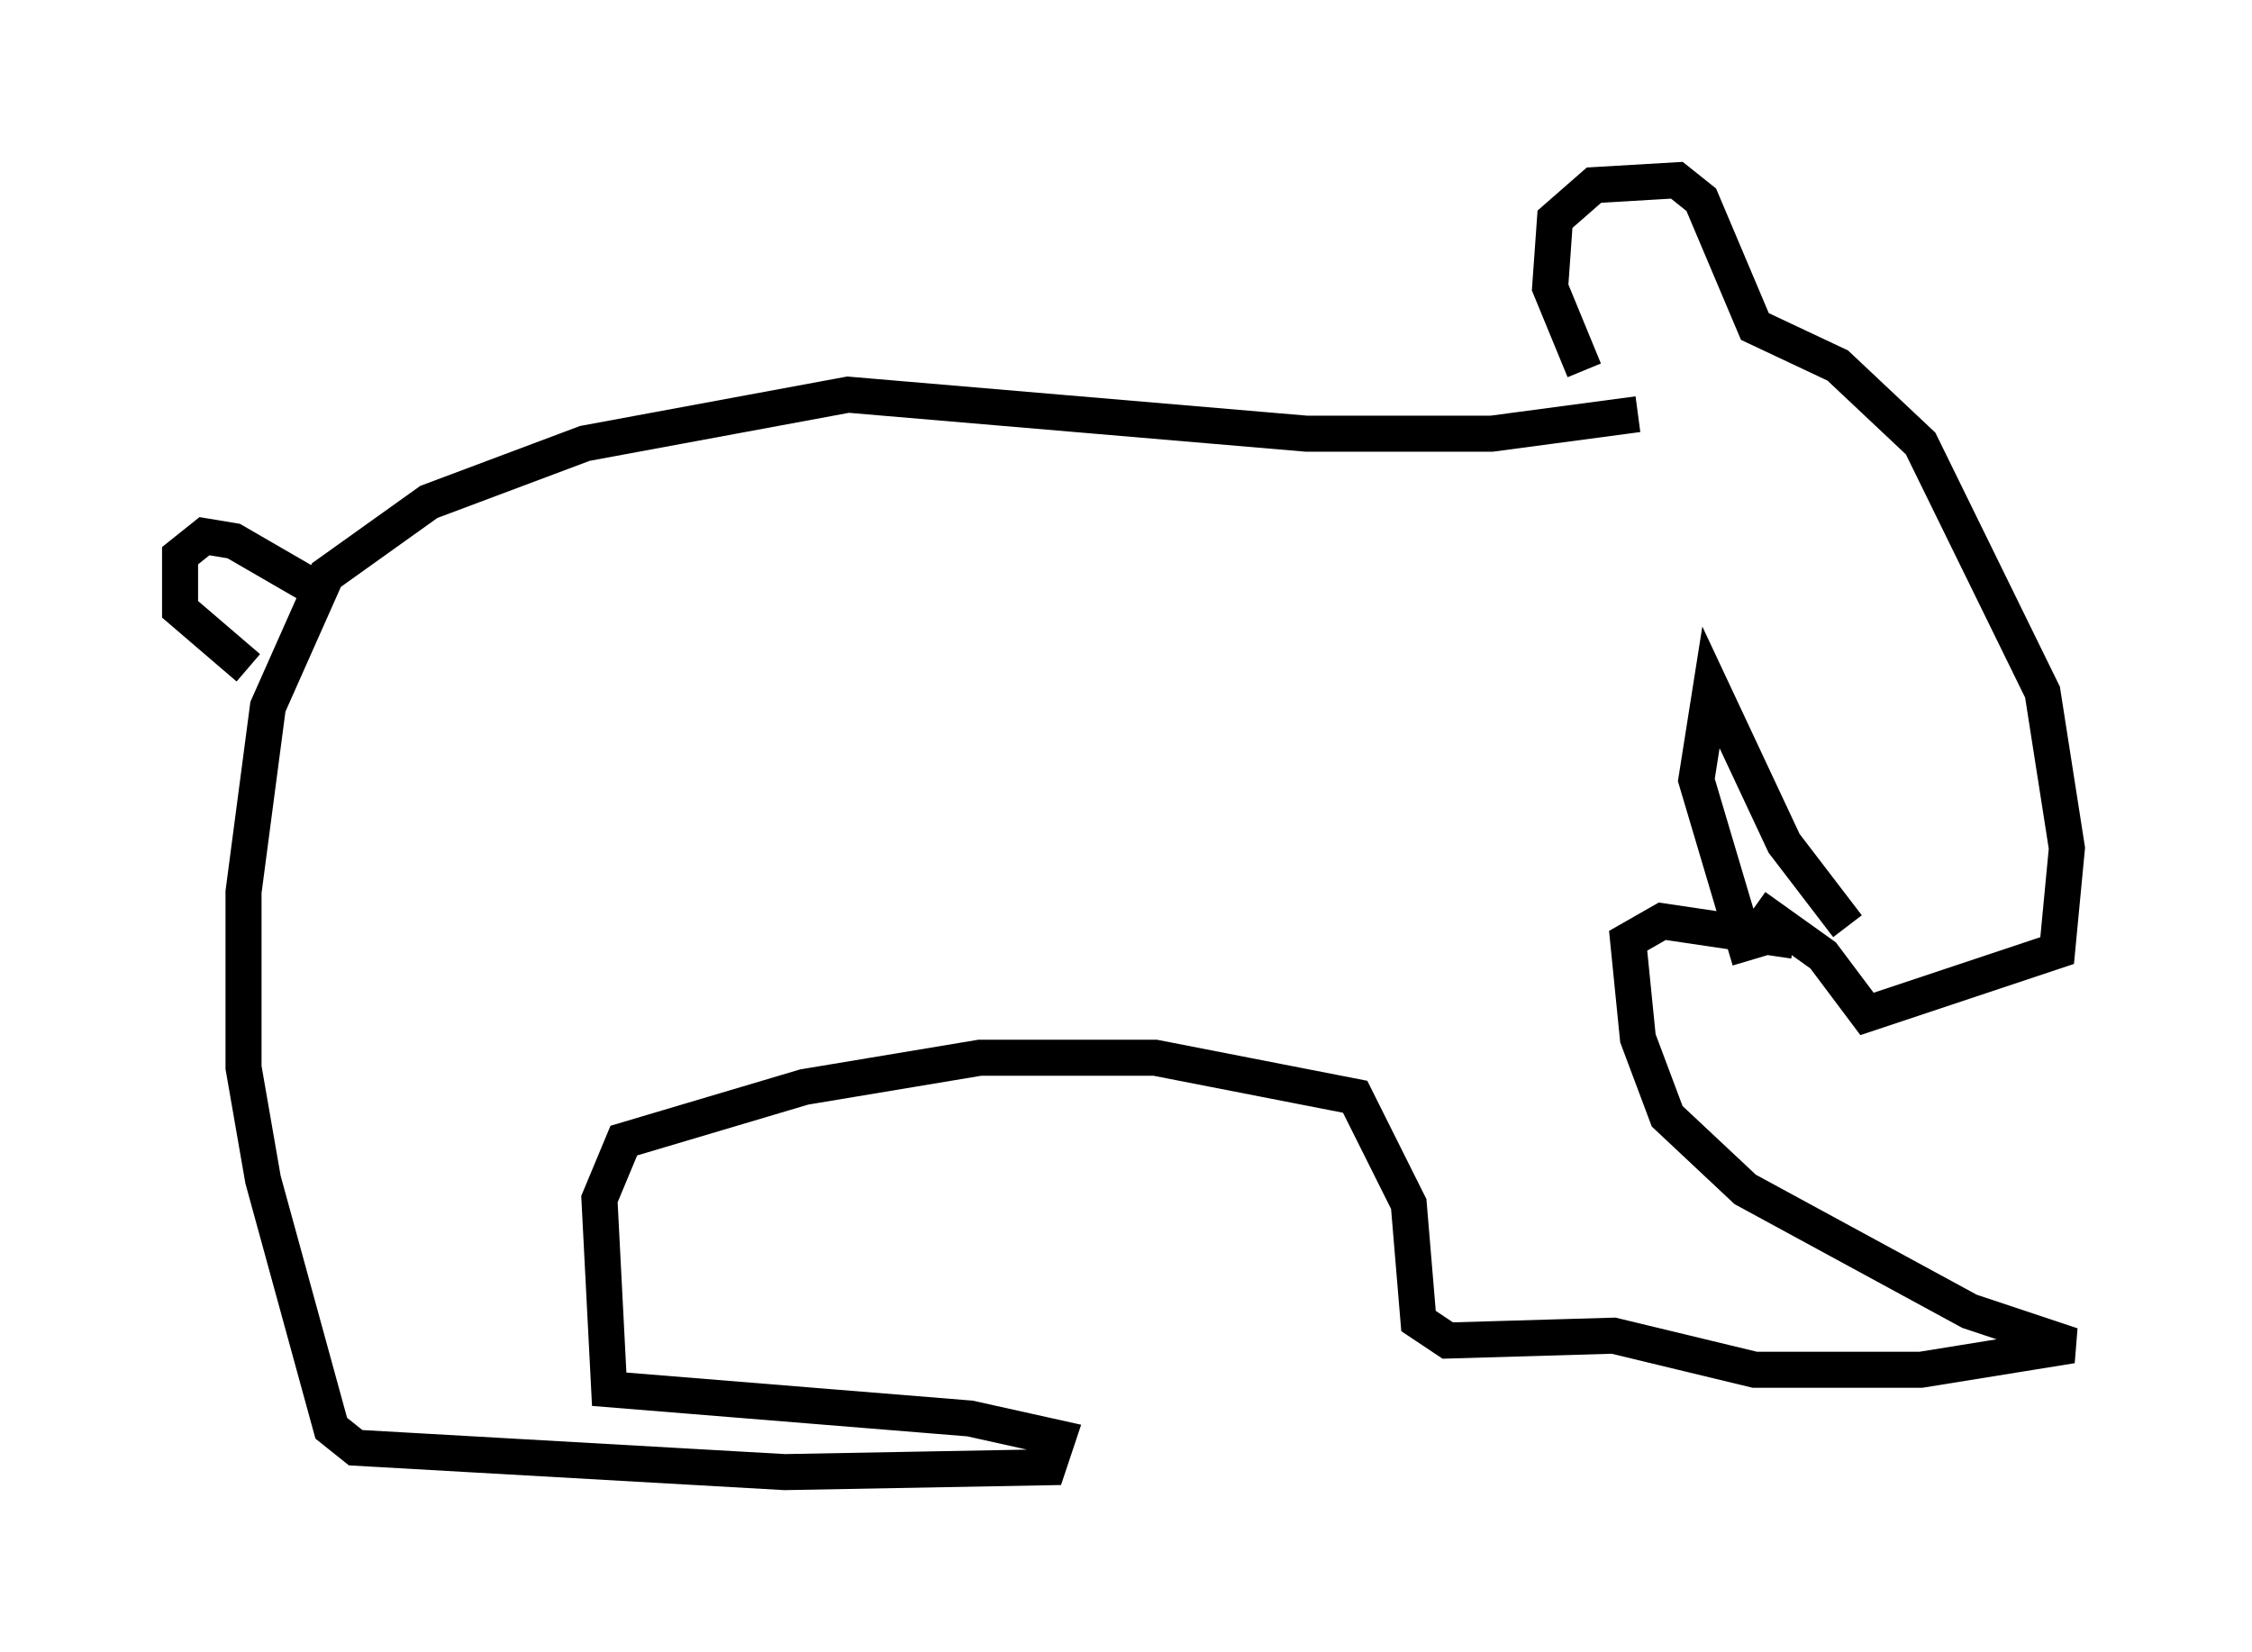 <?xml version="1.0" encoding="utf-8" ?>
<svg baseProfile="full" height="45.859" version="1.1" width="62.503" xmlns="http://www.w3.org/2000/svg" xmlns:ev="http://www.w3.org/2001/xml-events" xmlns:xlink="http://www.w3.org/1999/xlink"><defs /><rect fill="white" height="45.859" width="62.503" x="0" y="0" /><path d="M46.001, 10.819 m-0.541, 0.677 l-4.059, 0.541 -5.142, 0.0 l-12.72, -1.083 -7.307, 1.353 l-4.33, 1.624 -2.842, 2.03 l-1.624, 3.654 -0.677, 5.142 l0.0, 4.871 0.541, 3.112 l1.894, 6.901 0.677, 0.541 l11.908, 0.677 7.307, -0.135 l0.271, -0.812 -2.436, -0.541 l-10.013, -0.812 -0.271, -5.277 l0.677, -1.624 5.007, -1.488 l4.871, -0.812 4.871, 0.0 l5.548, 1.083 1.488, 2.977 l0.271, 3.248 0.812, 0.541 l4.601, -0.135 3.924, 0.947 l4.601, 0.0 4.195, -0.677 l-2.842, -0.947 -6.225, -3.383 l-2.165, -2.03 -0.812, -2.165 l-0.271, -2.706 0.947, -0.541 l3.654, 0.541 m-5.819, -15.832 l-0.947, -2.3 0.135, -1.894 l1.083, -0.947 2.3, -0.135 l0.677, 0.541 1.488, 3.518 l2.3, 1.083 2.3, 2.165 l3.383, 6.901 0.677, 4.33 l-0.271, 2.842 -5.277, 1.759 l-1.218, -1.624 -1.894, -1.353 m-39.648, -8.66 l-2.571, -1.488 -0.812, -0.135 l-0.677, 0.541 0.0, 1.488 l1.894, 1.624 m44.384, 7.172 l-1.759, -2.3 -2.03, -4.33 l-0.406, 2.571 1.488, 5.007 m1.218, -11.502 l0.0, 0.0 " fill="none" stroke="black" stroke-width="1" /></svg>